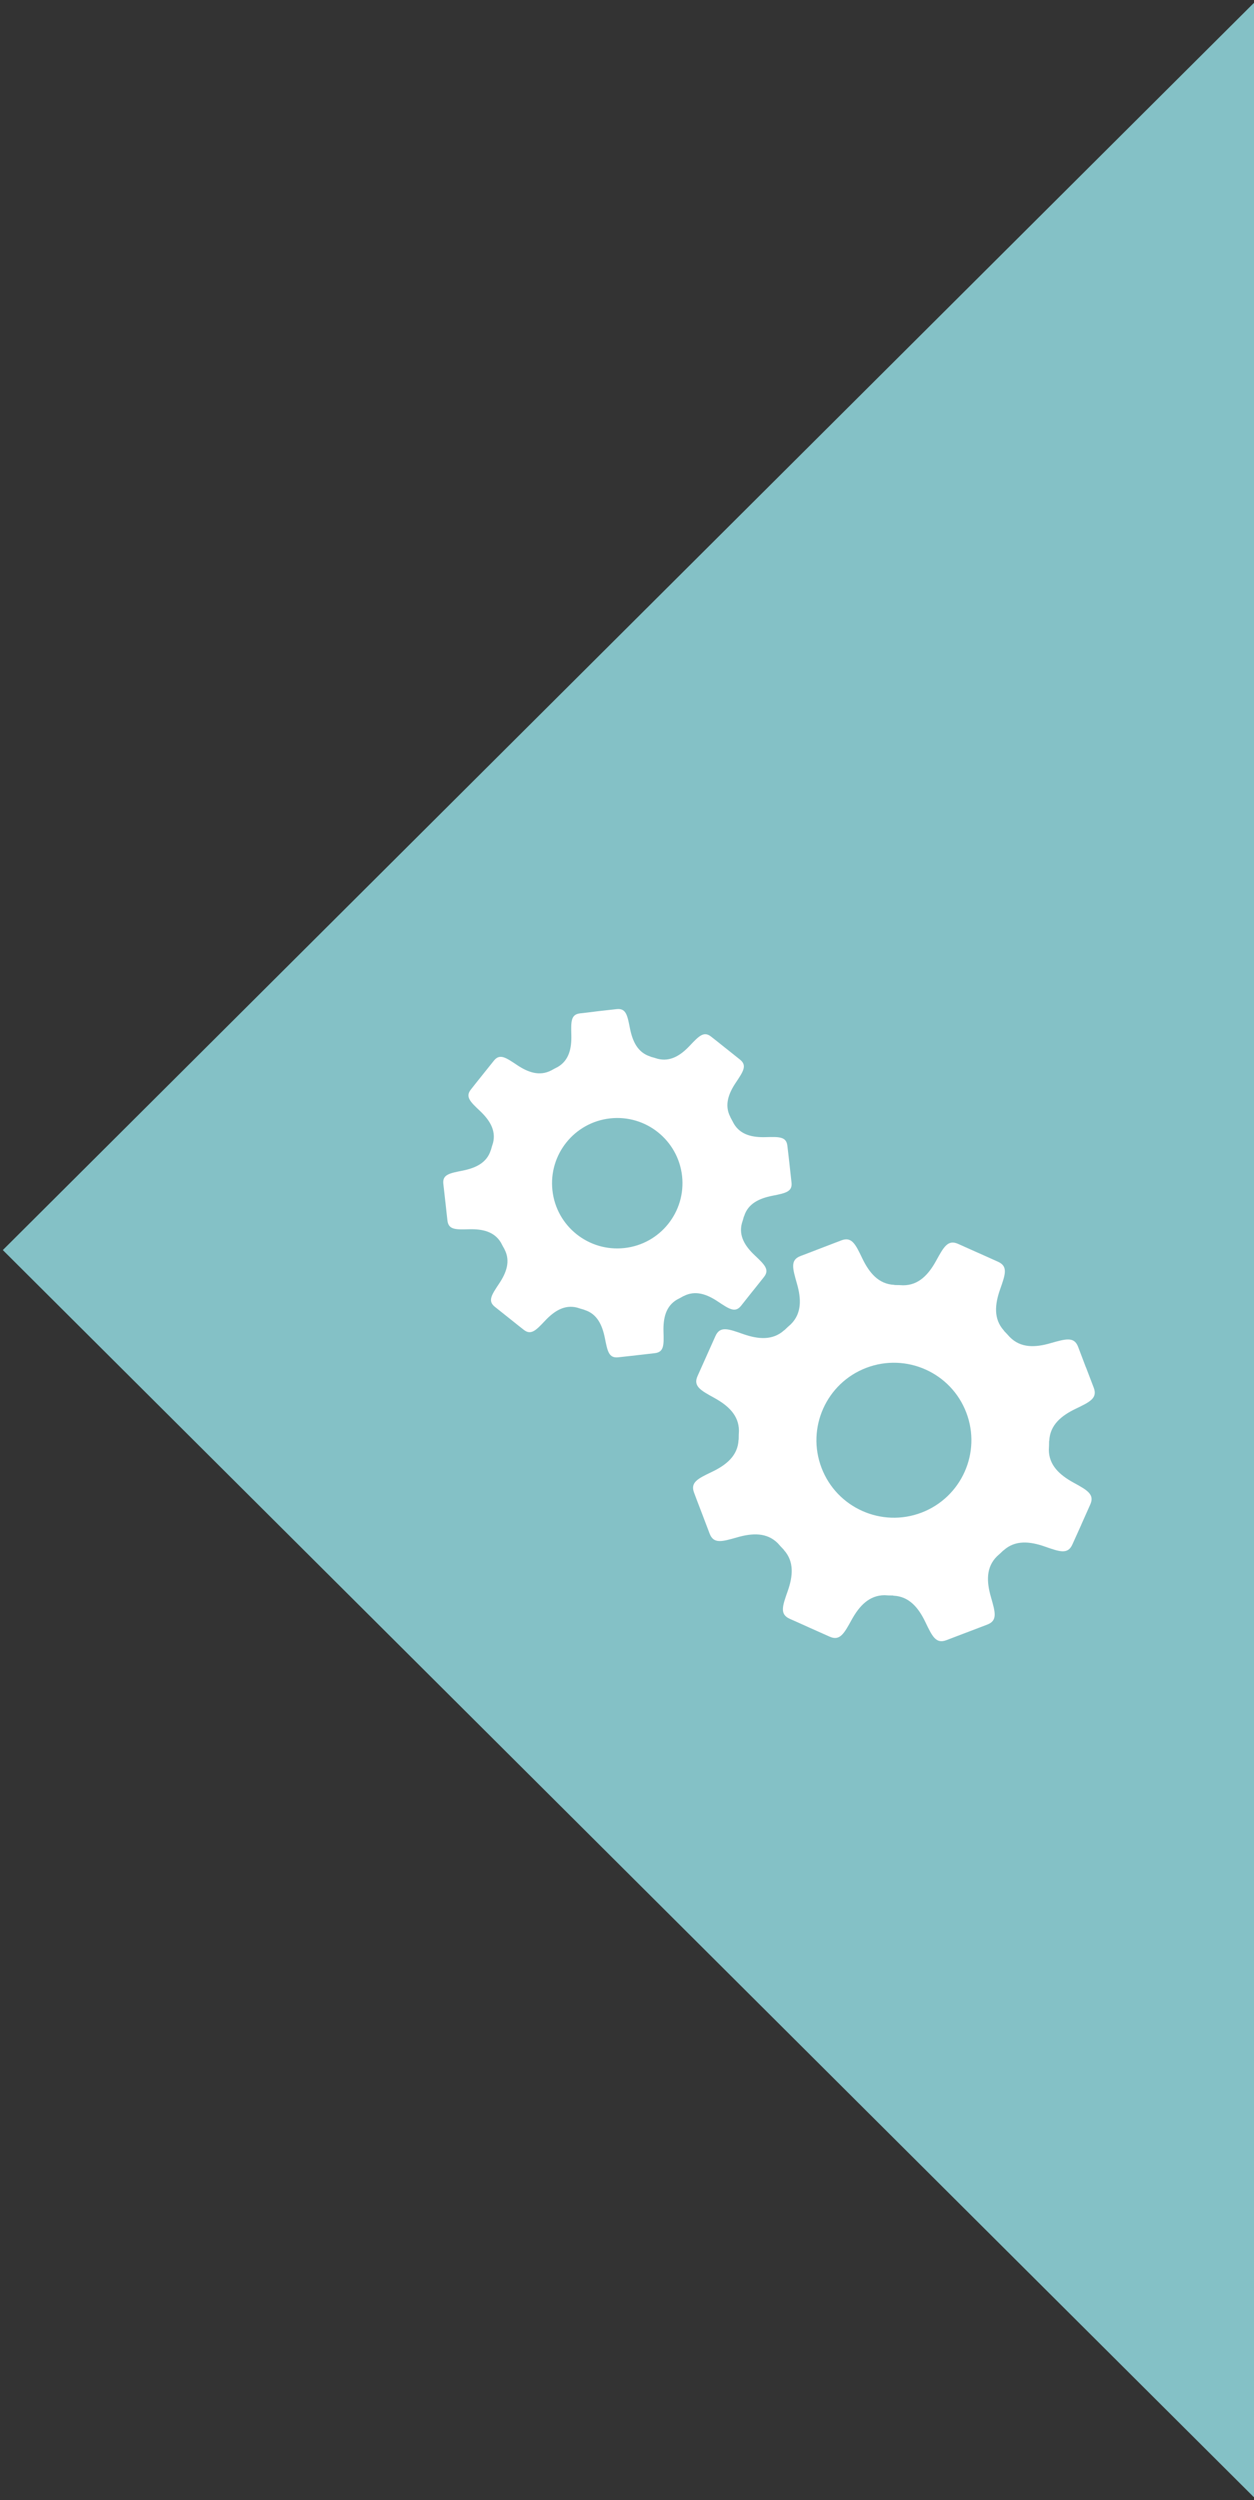 <?xml version="1.0" encoding="utf-8"?>
<!-- Generator: Adobe Illustrator 16.0.0, SVG Export Plug-In . SVG Version: 6.00 Build 0)  -->
<!DOCTYPE svg PUBLIC "-//W3C//DTD SVG 1.1//EN" "http://www.w3.org/Graphics/SVG/1.1/DTD/svg11.dtd">
<svg version="1.1" id="Layer_1" xmlns="http://www.w3.org/2000/svg" xmlns:xlink="http://www.w3.org/1999/xlink" x="0px" y="0px"
	 width="34.646px" height="69.074px" viewBox="0 0 34.646 69.074" enable-background="new 0 0 34.646 69.074" xml:space="preserve">
<rect x="0" y="0" width="34.646" height="69.074" fill="#333333" stroke="none"/>
<polygon fill="#84C1C6" points="34.724,69.074 0.078,34.537 34.724,0 "/>
<g id="Your_Icon_1_">
	<path fill="#FFFFFF" d="M16.028,27.997c-0.259,0.029-0.252,0.229-0.243,0.598c0.01,0.368-0.062,0.699-0.373,0.882
		c-0.06,0.03-0.118,0.061-0.176,0.094c-0.003,0.002-0.005,0.002-0.009,0.004c-0.322,0.167-0.643,0.052-0.949-0.155
		c-0.307-0.205-0.472-0.318-0.634-0.114c-0.161,0.201-0.052,0.064-0.314,0.392c-0.002,0.003-0.004,0.006-0.007,0.009
		c-0.263,0.328-0.152,0.191-0.312,0.393c-0.163,0.203-0.018,0.34,0.251,0.594c0.266,0.252,0.446,0.535,0.36,0.881
		c-0.021,0.063-0.04,0.129-0.058,0.193c-0.001,0.006-0.005,0.007-0.006,0.013c-0.109,0.347-0.418,0.49-0.78,0.562
		c-0.362,0.072-0.559,0.108-0.529,0.367c0.028,0.257,0.01,0.082,0.056,0.499c0.001,0.005,0.001,0.007,0.002,0.013
		c0.046,0.416,0.025,0.241,0.055,0.498c0.029,0.259,0.229,0.252,0.598,0.242c0.367-0.01,0.698,0.062,0.882,0.373
		c0.029,0.059,0.062,0.118,0.095,0.176c0.002,0.004,0.001,0.007,0.004,0.011c0.167,0.321,0.051,0.642-0.155,0.947
		c-0.205,0.309-0.316,0.473-0.115,0.635c0.203,0.162,0.065,0.053,0.394,0.314c0.002,0.001,0.003,0.003,0.006,0.005
		c0.001,0,0.002,0.001,0.003,0.002c0.327,0.263,0.19,0.151,0.394,0.313c0.202,0.162,0.34,0.018,0.594-0.252
		c0.252-0.267,0.537-0.448,0.884-0.359c0.062,0.021,0.125,0.039,0.188,0.057c0.008,0.002,0.01,0.006,0.017,0.008
		c0.346,0.107,0.489,0.416,0.561,0.778c0.072,0.362,0.108,0.558,0.368,0.53c0.256-0.029,0.082-0.01,0.499-0.055
		c0.003,0,0.004-0.002,0.007-0.002c0.001,0,0.002,0,0.004,0c0.417-0.047,0.242-0.028,0.499-0.057
		c0.26-0.029,0.253-0.229,0.242-0.598c-0.01-0.369,0.062-0.702,0.376-0.884l0,0c0.06-0.029,0.115-0.061,0.172-0.093
		c0.004-0.002,0.006,0,0.012-0.004c0.321-0.166,0.642-0.051,0.947,0.155c0.309,0.205,0.473,0.317,0.636,0.115
		c0.16-0.203,0.052-0.065,0.312-0.394c0.003-0.002,0.003-0.004,0.005-0.006c0.002,0,0.002-0.002,0.003-0.003
		c0.263-0.327,0.151-0.19,0.313-0.393c0.162-0.203,0.017-0.34-0.251-0.595c-0.269-0.252-0.451-0.537-0.36-0.886
		c0.021-0.062,0.038-0.123,0.055-0.185c0.003-0.007,0.007-0.009,0.009-0.017c0.108-0.346,0.418-0.489,0.778-0.561
		c0.362-0.072,0.56-0.109,0.53-0.367c-0.029-0.258-0.01-0.083-0.055-0.5c-0.001-0.003,0-0.004-0.001-0.007c0-0.002,0-0.003,0-0.005
		c-0.047-0.417-0.028-0.241-0.058-0.499c-0.027-0.259-0.228-0.252-0.598-0.242c-0.369,0.011-0.702-0.062-0.884-0.376
		c0,0,0,0,0-0.001c-0.03-0.057-0.06-0.114-0.091-0.17c-0.002-0.004-0.002-0.007-0.004-0.012c-0.167-0.321-0.053-0.642,0.153-0.948
		c0.205-0.307,0.318-0.472,0.115-0.635c-0.202-0.161-0.065-0.052-0.392-0.313c-0.005-0.002-0.006-0.004-0.009-0.006
		c0-0.001-0.001,0-0.002-0.002c-0.327-0.262-0.189-0.151-0.393-0.312c-0.203-0.163-0.339-0.018-0.594,0.251
		c-0.252,0.268-0.538,0.449-0.887,0.359c-0.061-0.02-0.124-0.038-0.186-0.054c-0.007-0.003-0.009-0.007-0.016-0.009
		c-0.348-0.109-0.49-0.417-0.562-0.78c-0.071-0.362-0.108-0.558-0.367-0.529c-0.259,0.029-0.076,0.009-0.51,0.057
		C16.11,27.988,16.285,27.969,16.028,27.997z M18.845,32.492c0.108,0.989-0.604,1.88-1.593,1.989
		c-0.988,0.11-1.881-0.603-1.989-1.592c-0.109-0.99,0.604-1.88,1.592-1.99C17.845,30.789,18.734,31.502,18.845,32.492z"/>
	<path fill="#FFFFFF" d="M22.118,34.701c-0.289,0.11-0.221,0.337-0.101,0.759c0.122,0.42,0.138,0.823-0.166,1.125
		c-0.061,0.054-0.117,0.104-0.173,0.16c-0.004,0.004-0.006,0.004-0.012,0.007c-0.32,0.289-0.722,0.25-1.136,0.105
		c-0.414-0.146-0.638-0.227-0.764,0.057c-0.126,0.281-0.042,0.091-0.244,0.545c-0.002,0.004-0.004,0.007-0.006,0.014
		c-0.203,0.453-0.119,0.264-0.243,0.543c-0.127,0.282,0.082,0.396,0.466,0.607c0.381,0.211,0.674,0.48,0.677,0.904
		c-0.005,0.08-0.007,0.16-0.007,0.24c-0.001,0.006-0.004,0.01-0.004,0.017c-0.021,0.431-0.334,0.688-0.729,0.878
		c-0.396,0.189-0.61,0.292-0.499,0.58c0.108,0.287,0.033,0.092,0.212,0.558c0.002,0.005,0.003,0.009,0.005,0.013
		c0.177,0.467,0.104,0.271,0.212,0.558c0.111,0.29,0.339,0.223,0.76,0.103c0.42-0.121,0.821-0.139,1.124,0.163
		c0.053,0.06,0.105,0.119,0.161,0.175c0.004,0.004,0.004,0.008,0.008,0.013c0.287,0.319,0.25,0.722,0.104,1.135
		c-0.146,0.415-0.226,0.638,0.057,0.765c0.281,0.125,0.091,0.039,0.545,0.244c0.003,0.001,0.005,0.002,0.008,0.004
		c0.002,0,0.003,0.002,0.005,0.002c0.454,0.203,0.265,0.117,0.545,0.243c0.281,0.125,0.396-0.083,0.607-0.467
		c0.21-0.381,0.482-0.676,0.908-0.679c0.077,0.006,0.155,0.009,0.231,0.008c0.01,0.002,0.012,0.006,0.021,0.006
		c0.43,0.021,0.688,0.334,0.877,0.729c0.19,0.396,0.291,0.609,0.58,0.5c0.286-0.109,0.093-0.035,0.558-0.213
		c0.003,0,0.005-0.002,0.009-0.002c0.002-0.002,0.004-0.002,0.005-0.003c0.465-0.178,0.271-0.104,0.558-0.213
		c0.289-0.11,0.222-0.338,0.101-0.76c-0.122-0.421-0.139-0.824,0.168-1.127l0,0c0.059-0.052,0.115-0.103,0.17-0.157
		c0.005-0.004,0.008-0.003,0.013-0.008c0.32-0.288,0.723-0.249,1.137-0.104c0.414,0.145,0.637,0.225,0.763-0.059
		c0.125-0.279,0.04-0.089,0.245-0.543c0.001-0.004,0.002-0.006,0.003-0.009c0.001-0.002,0.001-0.003,0.002-0.005
		c0.203-0.454,0.117-0.264,0.243-0.545s-0.081-0.396-0.466-0.607c-0.383-0.211-0.679-0.482-0.678-0.911
		c0.004-0.075,0.007-0.151,0.007-0.229c0.001-0.008,0.005-0.012,0.005-0.021c0.022-0.431,0.334-0.688,0.729-0.877
		c0.395-0.19,0.608-0.292,0.5-0.581c-0.109-0.285-0.036-0.092-0.213-0.558c-0.002-0.003-0.003-0.005-0.005-0.009
		c0-0.002,0-0.004-0.002-0.004c-0.178-0.467-0.104-0.271-0.212-0.559c-0.109-0.288-0.338-0.222-0.761-0.102
		c-0.42,0.123-0.825,0.139-1.126-0.168c-0.001,0-0.001,0-0.001,0c-0.052-0.059-0.103-0.113-0.156-0.168
		c-0.004-0.004-0.004-0.008-0.008-0.014c-0.288-0.318-0.25-0.722-0.104-1.136s0.225-0.637-0.058-0.764
		c-0.279-0.126-0.091-0.041-0.544-0.244c-0.004-0.001-0.007-0.003-0.011-0.005c0-0.001-0.001,0-0.002,0
		c-0.455-0.205-0.266-0.118-0.545-0.244c-0.282-0.126-0.396,0.082-0.607,0.466c-0.21,0.382-0.482,0.678-0.911,0.678
		c-0.076-0.005-0.152-0.007-0.229-0.007c-0.008-0.001-0.012-0.004-0.02-0.005c-0.432-0.022-0.688-0.333-0.879-0.729
		c-0.189-0.396-0.292-0.609-0.58-0.5c-0.29,0.111-0.086,0.033-0.569,0.218C22.211,34.666,22.405,34.593,22.118,34.701z
		 M26.697,39.027c0.422,1.104-0.133,2.342-1.237,2.764c-1.104,0.421-2.341-0.133-2.762-1.236c-0.422-1.104,0.132-2.343,1.236-2.764
		C25.038,37.37,26.276,37.923,26.697,39.027z"/>
</g>
</svg>
